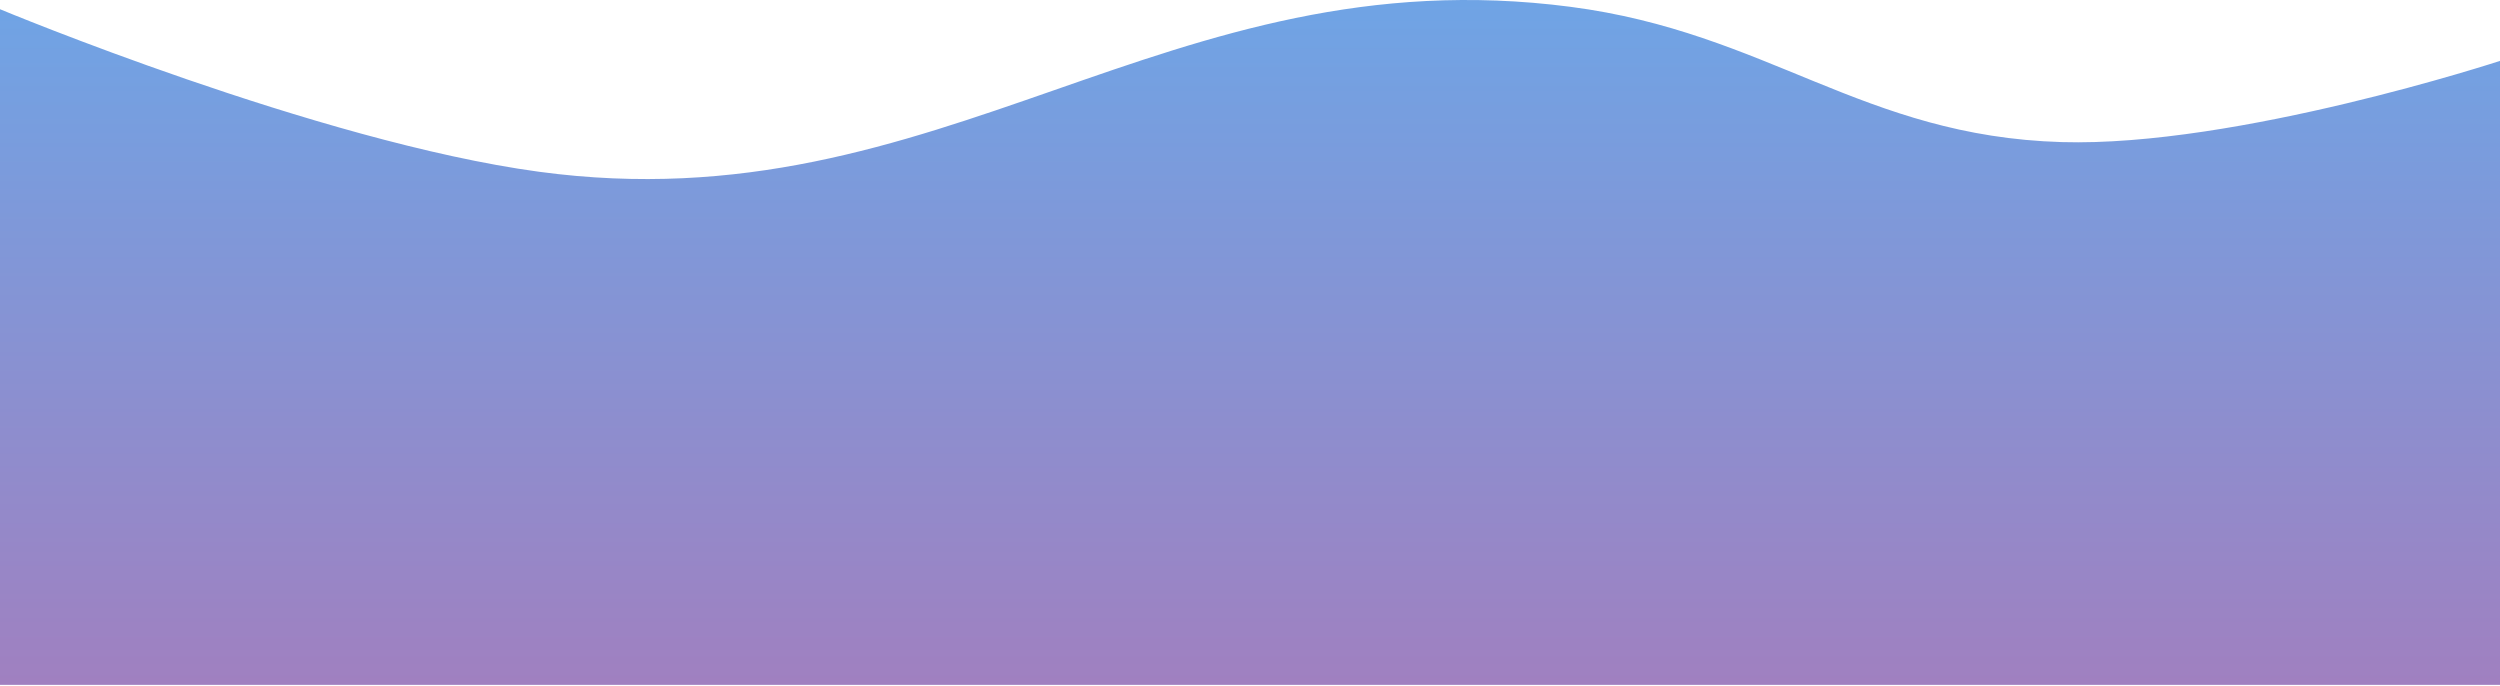 <svg width="1728" height="474" viewBox="0 0 1728 474" fill="none" xmlns="http://www.w3.org/2000/svg">
<path d="M372.5 118.711C219.897 98.026 0 6.368 0 6.368V473.368H1728V42.088C1728 42.088 1545.82 101.779 1425 98.212C1287.54 94.153 1221.86 22.494 1085.5 4.711C805.887 -31.751 651.925 156.589 372.5 118.711Z" fill="url(#paint0_linear_123_96)"/>
<defs>
<linearGradient id="paint0_linear_123_96" x1="863.5" y1="0" x2="863.5" y2="473.368" gradientUnits="userSpaceOnUse">
<stop stop-color="#6FA4E5"/>
<stop offset="1" stop-color="#A080C0"/>
</linearGradient>
</defs>
</svg>
